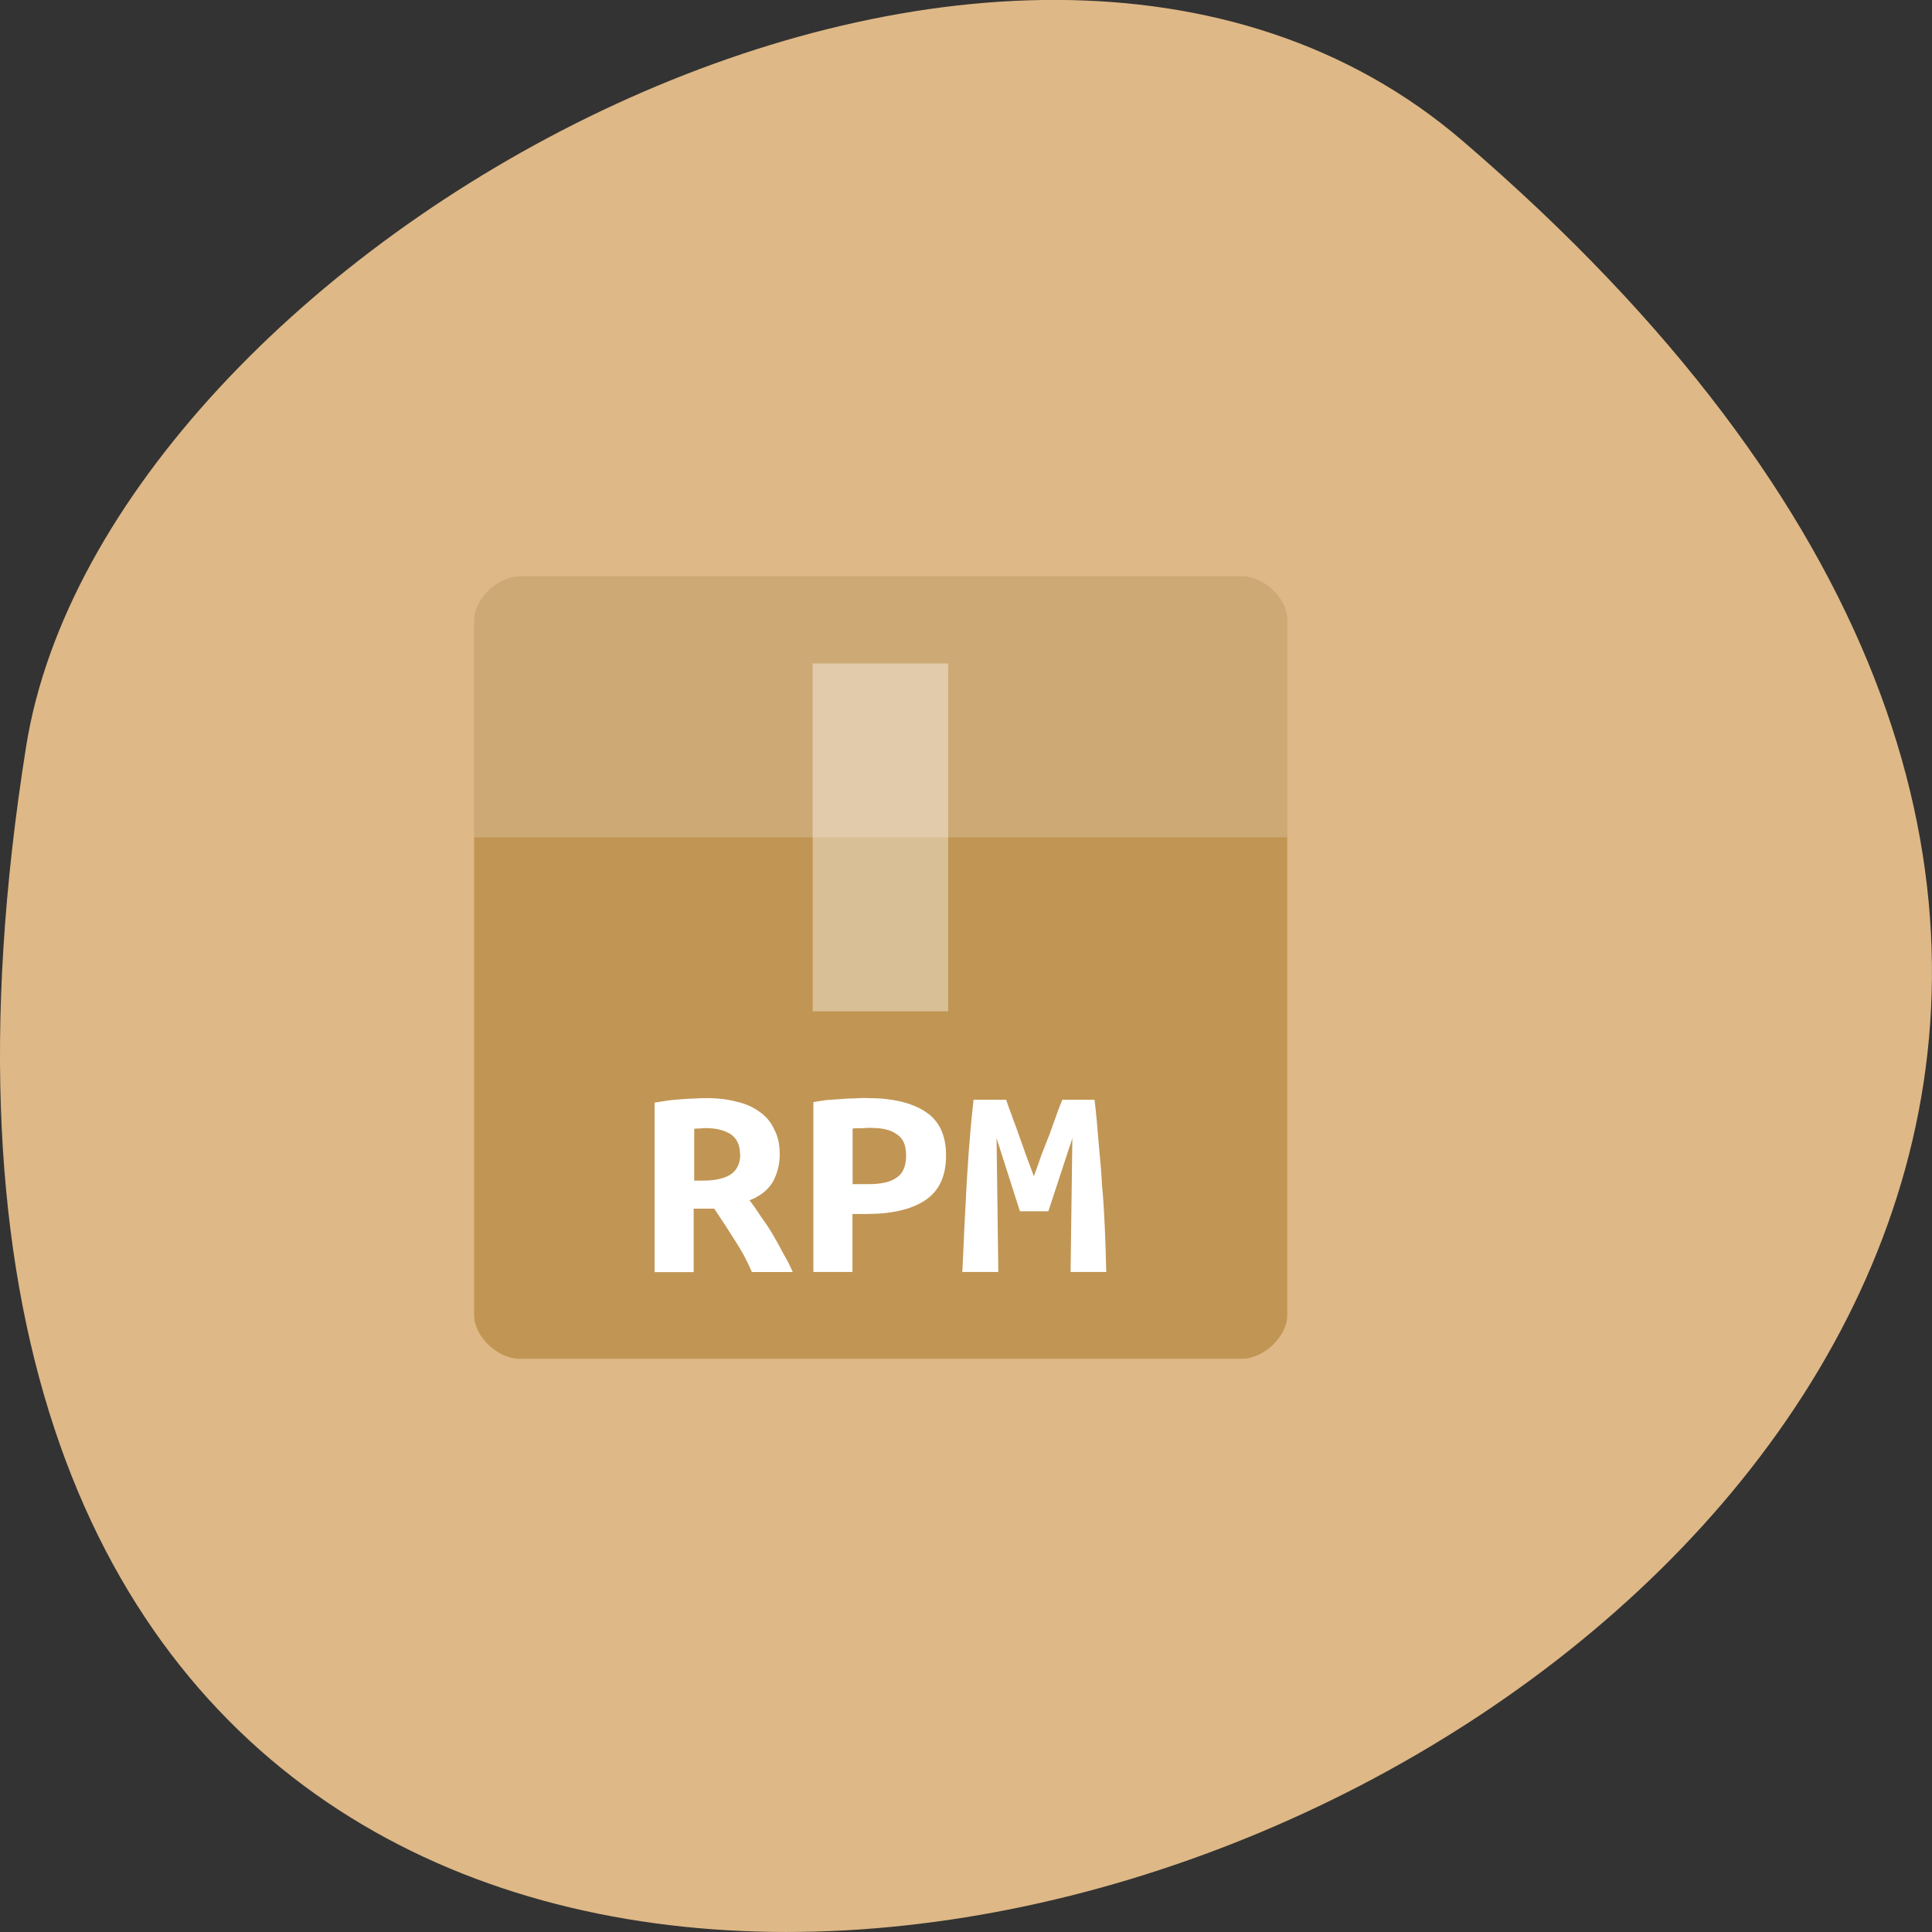 <svg xmlns="http://www.w3.org/2000/svg" viewBox="0 0 22 22"><rect x="0" y="0" width="22" height="22" fill="#333333" stroke="none"/><path d="m 16.656 1.605 c 19.367 16.621 -20.449 32.602 -16.359 6.898 c 0.898 -5.641 11.141 -11.379 16.359 -6.898" style="fill:#deb886"/><path d="m 5.93 6.562 c -0.266 0 -0.531 0.254 -0.531 0.512 v 7.902 c 0 0.242 0.266 0.496 0.516 0.496 h 8.227 c 0.25 0 0.516 -0.254 0.516 -0.496 v -7.918 c 0 -0.242 -0.266 -0.496 -0.516 -0.496" style="fill:#c19553"/><g style="fill:#fff"><path d="m 5.926 6.562 c -0.262 0 -0.527 0.254 -0.527 0.512 v 2.461 h 9.258 v -2.477 c 0 -0.242 -0.266 -0.496 -0.516 -0.496" style="fill-opacity:0.196"/><path d="m 9.254 7.555 v 3.961 h 1.543 v -3.961" style="fill-opacity:0.392"/><path d="m 8.035 12.504 c 0.125 0 0.242 0.012 0.344 0.039 c 0.105 0.023 0.195 0.062 0.27 0.117 c 0.074 0.051 0.133 0.121 0.168 0.203 c 0.043 0.078 0.062 0.172 0.062 0.285 c 0 0.109 -0.027 0.215 -0.078 0.309 c -0.055 0.094 -0.145 0.164 -0.266 0.211 c 0.043 0.055 0.086 0.117 0.129 0.184 c 0.047 0.066 0.094 0.133 0.137 0.207 c 0.043 0.074 0.082 0.145 0.121 0.219 c 0.043 0.074 0.078 0.141 0.105 0.207 h -0.465 c -0.055 -0.129 -0.121 -0.25 -0.195 -0.363 c -0.074 -0.117 -0.152 -0.238 -0.234 -0.359 h -0.234 v 0.723 h -0.445 v -1.93 c 0.047 -0.008 0.094 -0.016 0.145 -0.023 c 0.051 -0.008 0.105 -0.012 0.16 -0.016 c 0.051 -0.004 0.102 -0.008 0.148 -0.008 c 0.051 -0.004 0.09 -0.004 0.129 -0.004 m 0.391 0.641 c 0 -0.105 -0.035 -0.18 -0.105 -0.23 c -0.074 -0.047 -0.168 -0.07 -0.285 -0.07 c -0.02 0 -0.039 0 -0.062 0.004 c -0.023 0 -0.047 0 -0.07 0.004 v 0.59 h 0.094 c 0.152 0 0.262 -0.027 0.332 -0.078 c 0.066 -0.051 0.098 -0.125 0.098 -0.219"/><path d="m 9.875 12.504 c 0.285 0 0.504 0.051 0.664 0.156 c 0.156 0.102 0.234 0.266 0.234 0.5 c 0 0.23 -0.078 0.402 -0.238 0.508 c -0.16 0.105 -0.379 0.156 -0.672 0.156 h -0.156 v 0.66 h -0.445 v -1.934 c 0.043 -0.008 0.094 -0.016 0.145 -0.023 c 0.055 -0.004 0.109 -0.008 0.168 -0.012 c 0.055 -0.004 0.109 -0.008 0.16 -0.008 c 0.055 -0.004 0.102 -0.004 0.141 -0.004 m 0.051 0.34 c -0.023 0 -0.062 0 -0.109 0.004 c -0.047 0 -0.082 0 -0.109 0.004 v 0.633 h 0.18 c 0.145 0 0.25 -0.023 0.32 -0.074 c 0.074 -0.047 0.109 -0.133 0.109 -0.254 c 0 -0.117 -0.035 -0.195 -0.109 -0.242 c -0.066 -0.047 -0.16 -0.07 -0.281 -0.07"/><path d="m 11.457 12.523 c 0.016 0.047 0.035 0.105 0.062 0.172 c 0.023 0.07 0.055 0.145 0.082 0.227 c 0.027 0.078 0.059 0.16 0.086 0.242 c 0.031 0.082 0.059 0.16 0.086 0.23 c 0.027 -0.078 0.059 -0.16 0.086 -0.242 c 0.035 -0.086 0.062 -0.164 0.094 -0.238 c 0.027 -0.082 0.055 -0.152 0.078 -0.219 c 0.023 -0.07 0.047 -0.125 0.066 -0.172 h 0.367 c 0.02 0.172 0.035 0.34 0.047 0.5 c 0.016 0.164 0.031 0.324 0.039 0.488 c 0.016 0.156 0.023 0.316 0.031 0.477 c 0.008 0.164 0.012 0.328 0.016 0.496 h -0.406 l 0.02 -1.523 l -0.273 0.832 h -0.324 l -0.266 -0.832 l 0.02 1.523 h -0.41 c 0.008 -0.16 0.016 -0.328 0.023 -0.5 c 0.008 -0.172 0.02 -0.344 0.027 -0.516 c 0.012 -0.172 0.02 -0.336 0.035 -0.496 c 0.012 -0.16 0.027 -0.309 0.043 -0.449 h 0.371"/></g></svg>
